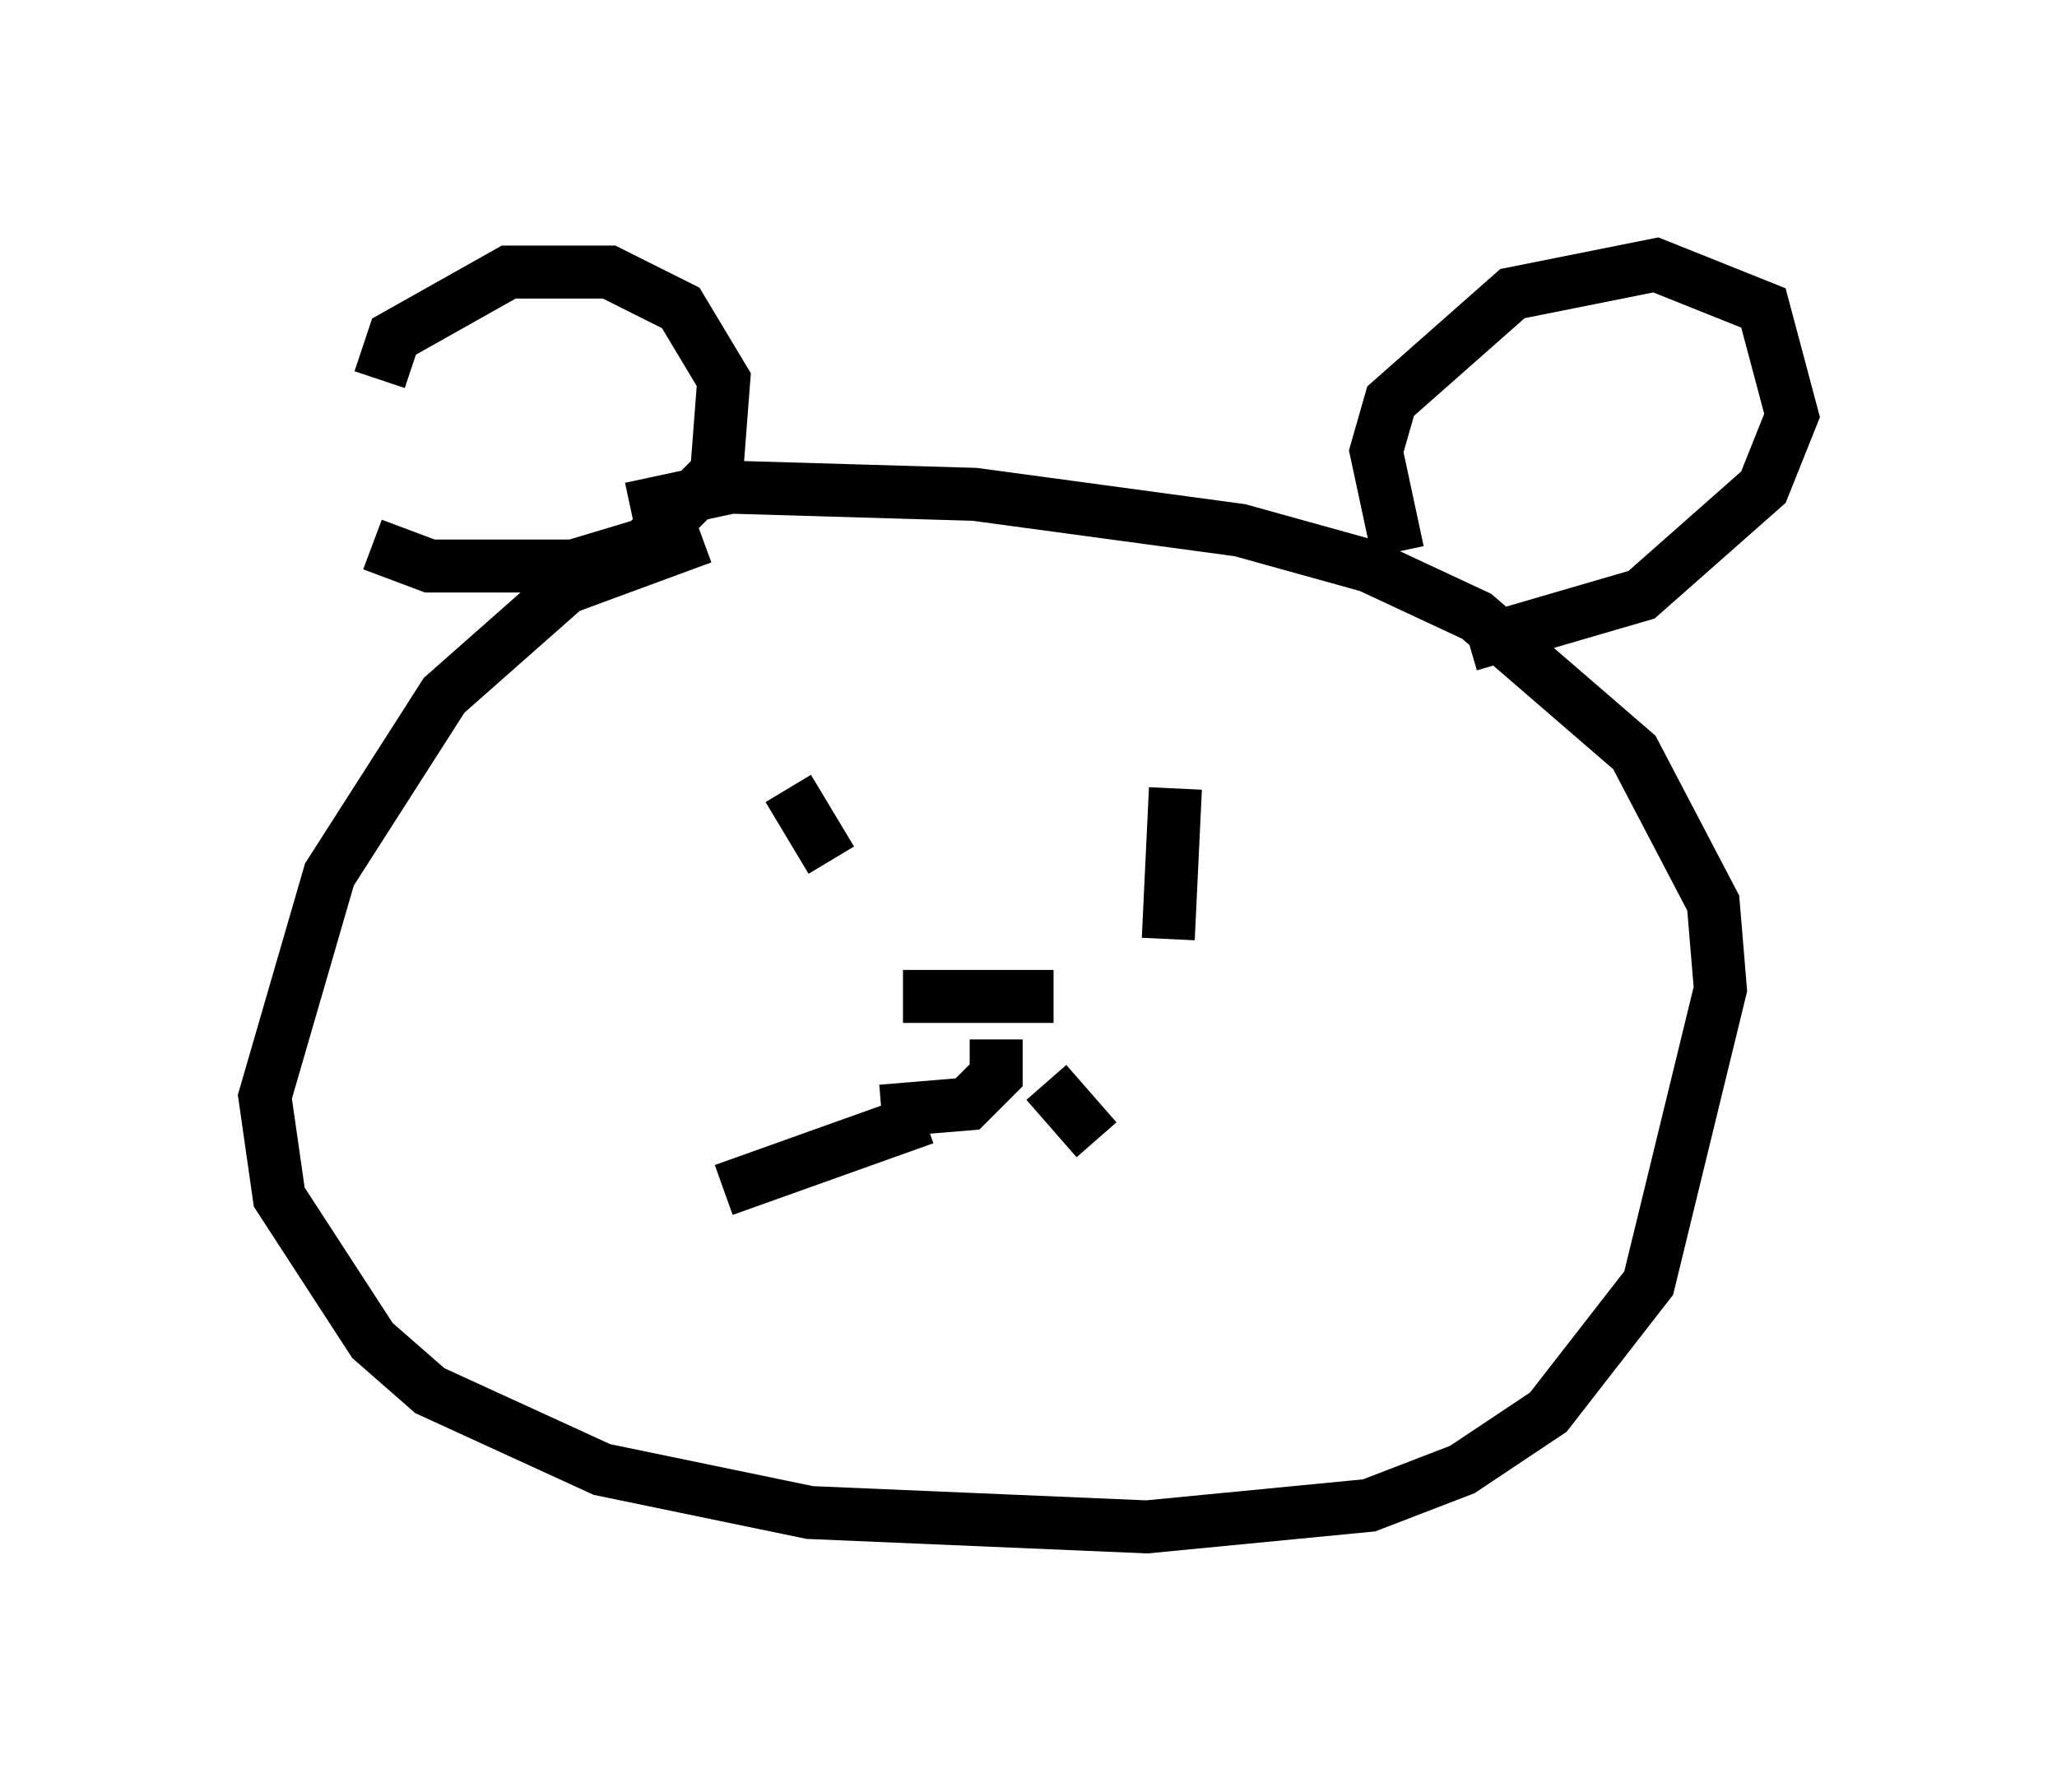 <?xml version="1.0" encoding="utf-8" ?>
<svg baseProfile="full" height="33.816" version="1.1" width="38.822" xmlns="http://www.w3.org/2000/svg" xmlns:ev="http://www.w3.org/2001/xml-events" xmlns:xlink="http://www.w3.org/1999/xlink"><defs /><rect fill="white" height="33.816" width="38.822" x="0" y="0" /><path d="M7.571, 9.871 m-0.406, -2.706 l0.271, -0.812 2.165, -1.218 l1.894, 0.0 1.353, 0.677 l0.812, 1.353 -0.135, 1.759 l-1.353, 1.353 -1.353, 0.406 l-2.706, 0.0 -1.083, -0.406 m19.35, 0.135 l-0.406, -1.894 0.271, -0.947 l2.3, -2.03 2.706, -0.541 l2.03, 0.812 0.541, 2.03 l-0.541, 1.353 -2.3, 2.03 l-3.248, 0.947 m-15.832, -2.571 l1.894, -0.406 4.601, 0.135 l5.007, 0.677 2.436, 0.677 l2.03, 0.947 2.977, 2.571 l1.488, 2.842 0.135, 1.624 l-1.353, 5.548 -1.894, 2.436 l-1.624, 1.083 -1.759, 0.677 l-4.195, 0.406 -6.36, -0.271 l-3.924, -0.812 -3.248, -1.488 l-1.083, -0.947 -1.759, -2.706 l-0.271, -1.894 1.218, -4.195 l2.165, -3.383 2.3, -2.03 l2.571, -0.947 m1.624, 4.736 l0.812, 1.353 m6.495, -1.353 l-0.135, 2.842 m-5.007, 1.083 l2.842, 0.0 m-1.083, 0.812 l0.0, 0.677 -0.541, 0.541 l-1.624, 0.135 m0.812, 0.135 l-3.789, 1.353 m6.089, -2.03 l0.947, 1.083 " fill="none" stroke="black" stroke-width="1" /></svg>